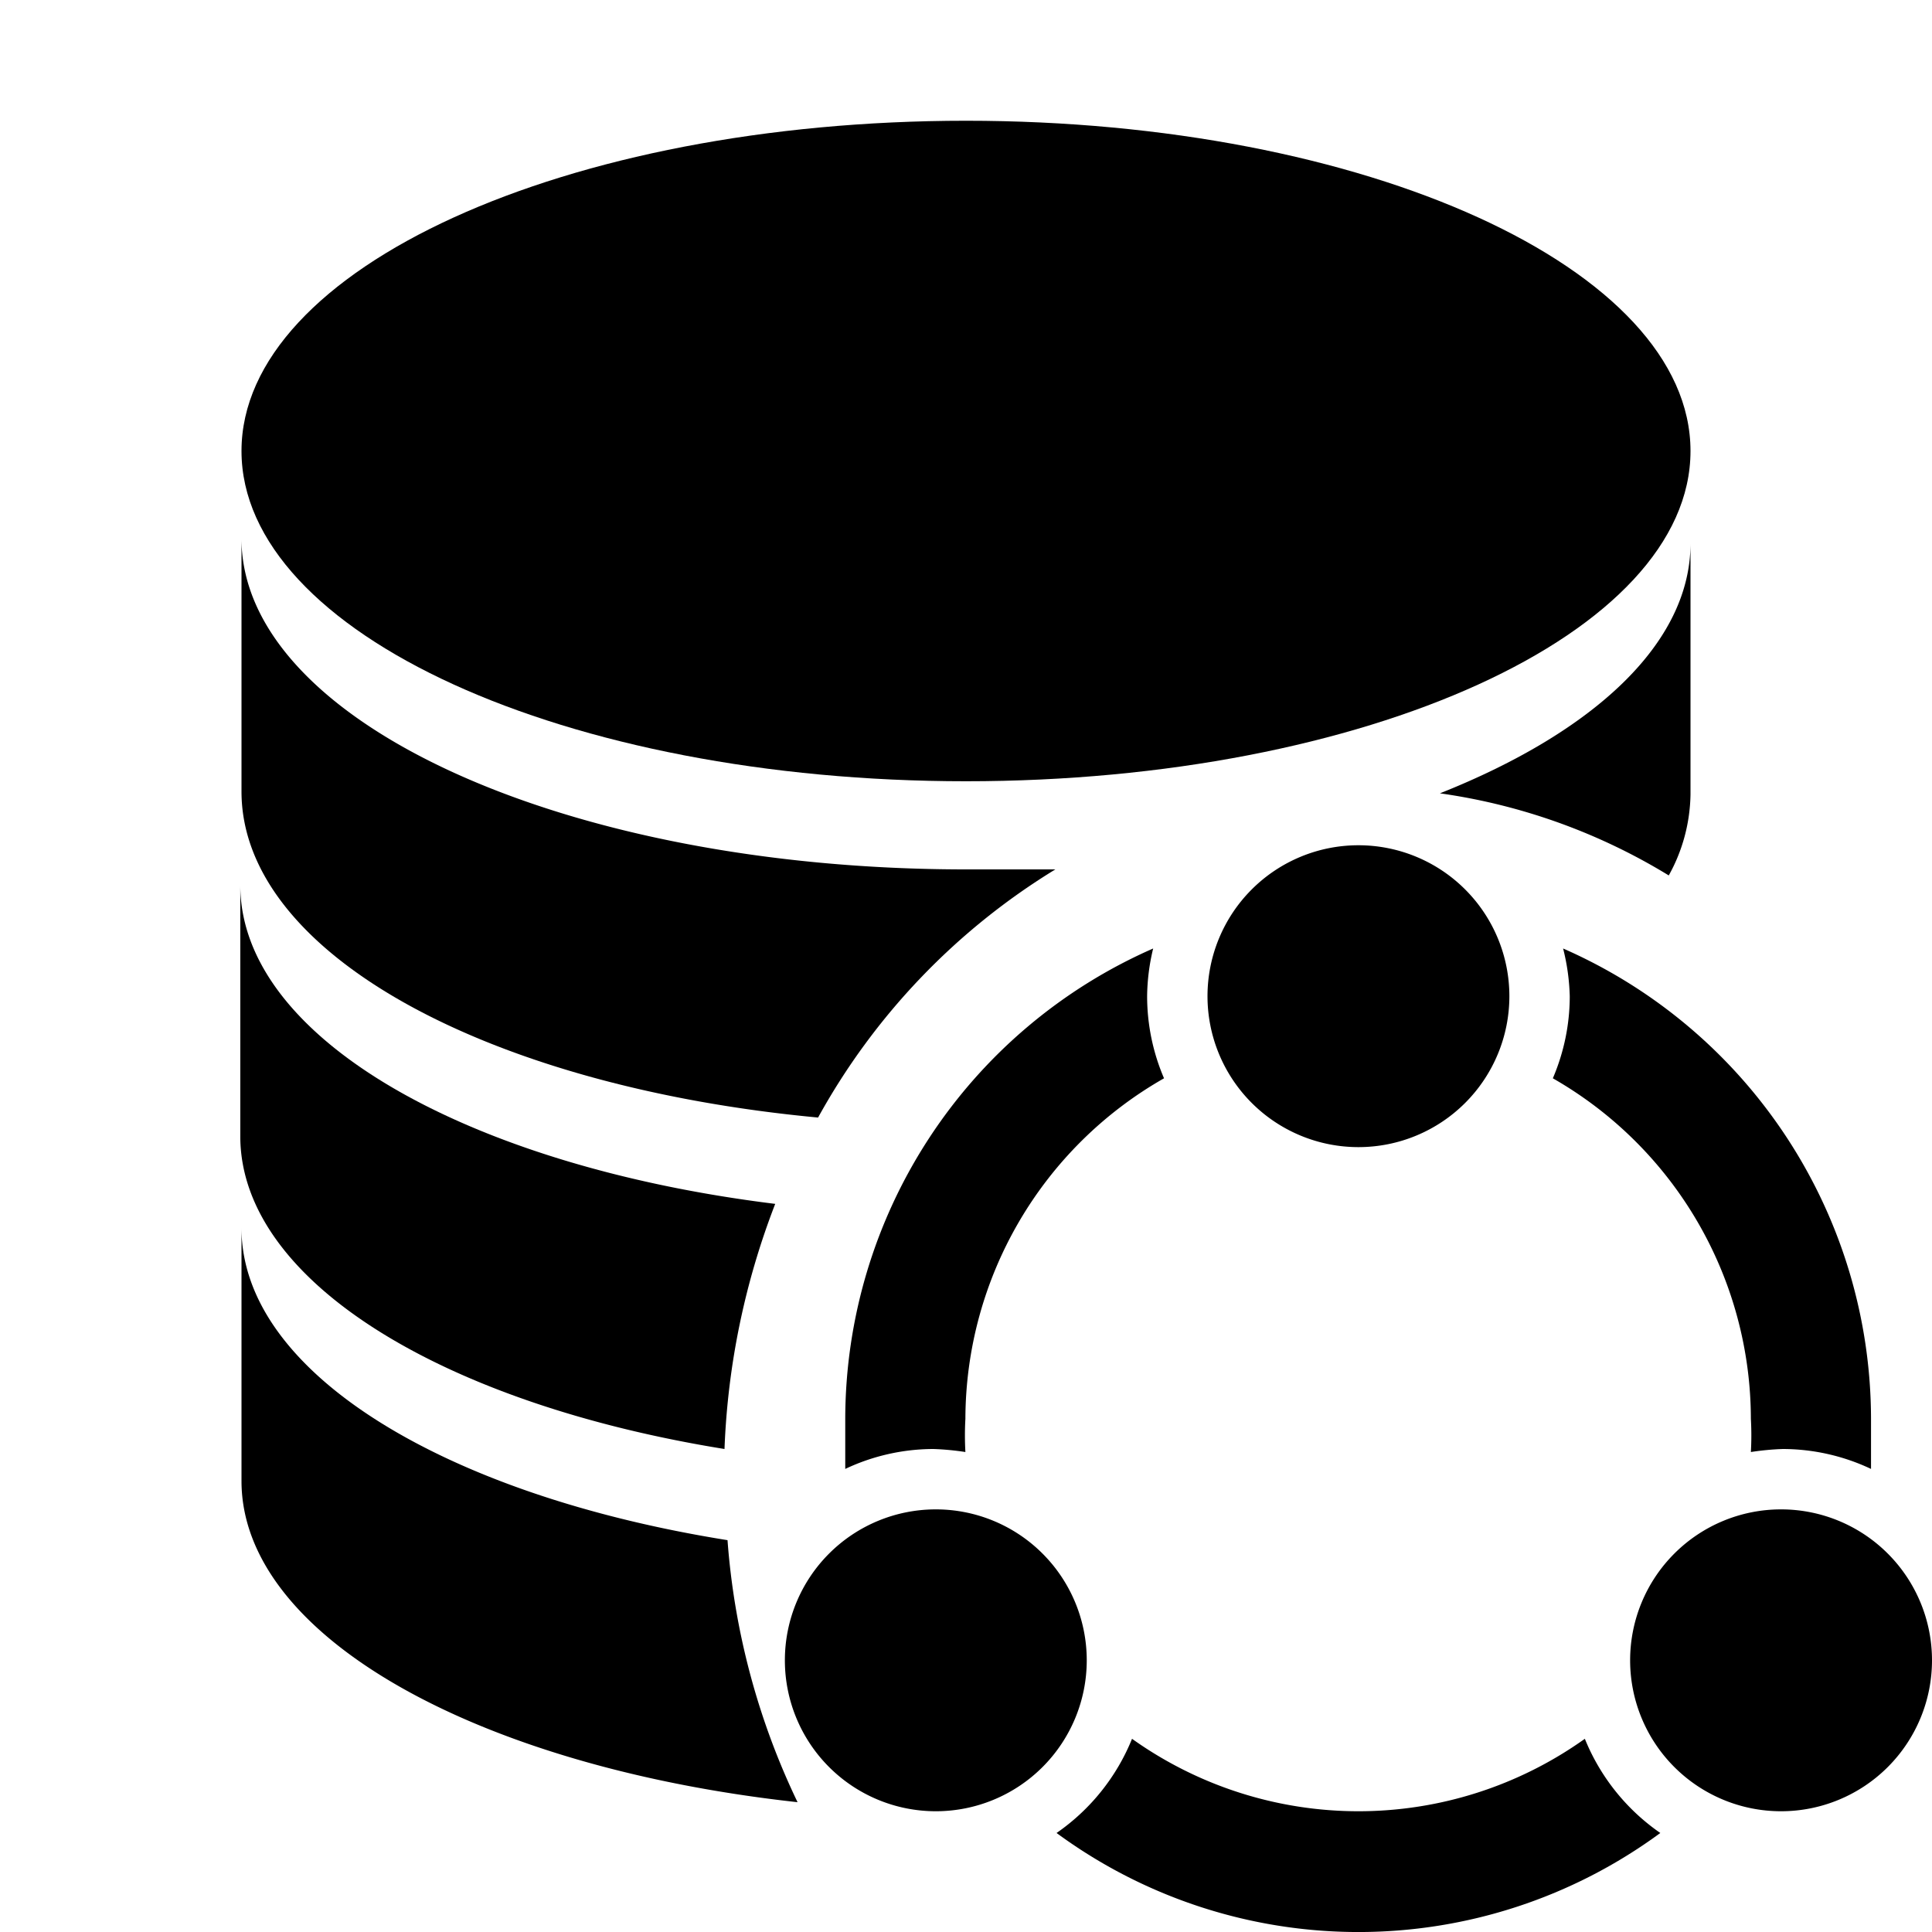 <svg xmlns="http://www.w3.org/2000/svg" fill="none" viewBox="0 0 32 32" class="acv-icon"><path fill="currentColor" d="M28 7.47c0 3.02-5.373 5.47-12 5.47-6.628 0-12-2.45-12-5.47C4 4.449 9.372 2 16 2c6.627 0 12 2.449 12 5.47Z"/><path fill="currentColor" d="M28 9v4.16c-.008.47-.131.93-.36 1.34a9.91 9.91 0 0 0-3.79-1.36C26.39 12.13 28 10.66 28 9ZM13.55 18.51a11.09 11.09 0 0 1 3.93-4.11H16c-6.63 0-12-2.45-12-5.48v4.19c0 2.69 4.1 4.89 9.55 5.4Z"/><path fill="currentColor" d="M12 24a12.55 12.55 0 0 1 .84-4.06c-5.1-.63-8.86-2.75-8.86-5.28v4.18C4 21.23 7.35 23.25 12 24Z"/><path fill="currentColor" d="M4 24.53v-4.19c0 2.39 3.36 4.42 8.05 5.17a12.08 12.08 0 0 0 1.16 4.34C7.93 29.27 4 27.11 4 24.53ZM22.5 19a2.5 2.5 0 1 0 0-5 2.5 2.5 0 0 0 0 5ZM18 27.5a2.5 2.5 0 1 1-5 0 2.5 2.5 0 0 1 5 0ZM26 16.5c0 .467-.096.93-.28 1.36A6.51 6.51 0 0 1 29 23.5a4.9 4.9 0 0 1 0 .55c.175-.027.352-.044.53-.05a3.431 3.431 0 0 1 1.46.33v-.83a8.52 8.52 0 0 0-5.1-7.79c.066.258.103.523.11.79ZM22.5 30a6.46 6.46 0 0 0 3.75-1.2c.255.63.69 1.173 1.25 1.56a8.44 8.44 0 0 1-10 0c.56-.387.995-.93 1.25-1.56A6.46 6.46 0 0 0 22.5 30ZM19.28 17.86A3.45 3.45 0 0 1 19 16.5a3.49 3.49 0 0 1 .1-.79A8.52 8.52 0 0 0 14 23.5v.83a3.43 3.43 0 0 1 1.46-.33c.177.006.354.023.53.05a4.9 4.9 0 0 1 0-.55 6.509 6.509 0 0 1 3.29-5.64ZM32 27.5a2.5 2.5 0 1 1-5 0 2.5 2.5 0 0 1 5 0Z"/></svg>